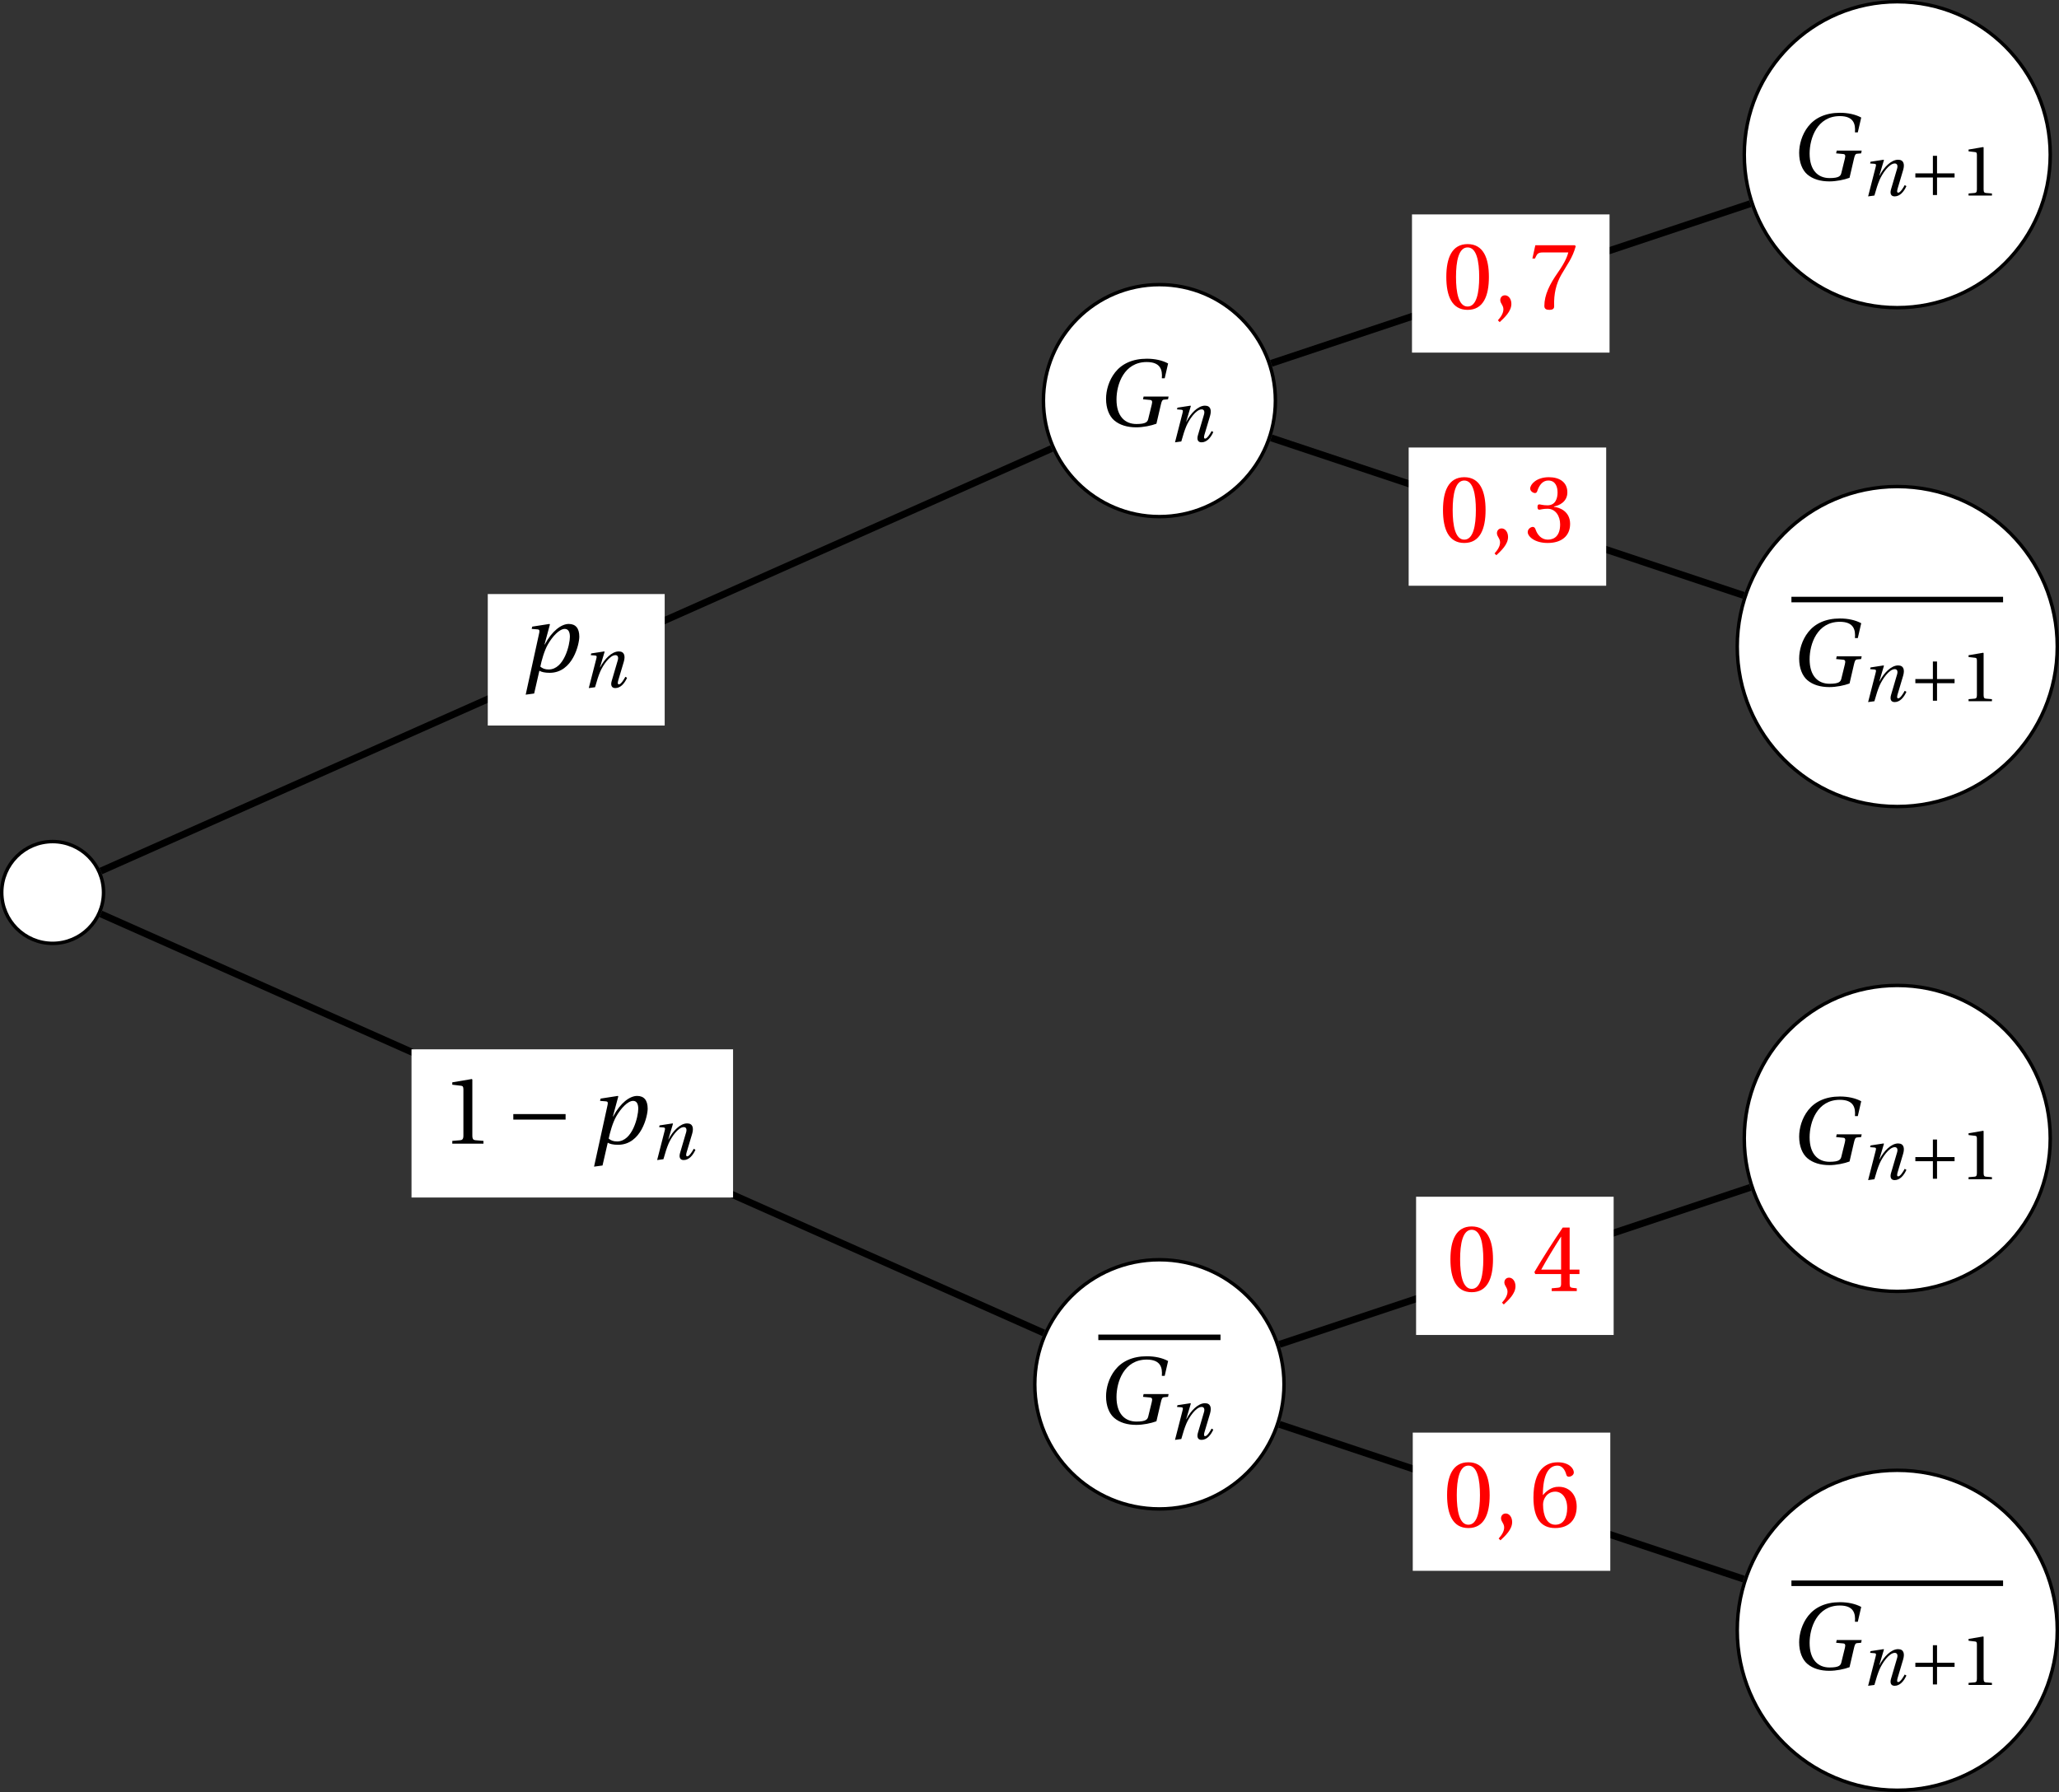 <?xml version='1.0' encoding='UTF-8'?>
<!-- This file was generated by dvisvgm 2.6 -->
<svg height='206.551pt' version='1.1' viewBox='30.598 21.555 237.309 206.551' width='237.309pt' xmlns='http://www.w3.org/2000/svg' xmlns:xlink='http://www.w3.org/1999/xlink'>
<rect x="30.598" y="21.555" width="237.309" height="206.551" fill="#333333" stroke="none"/>
<defs>
<use id='g19-49' xlink:href='#g3-49'/>
<path d='M6.303 -5.399C5.802 -5.671 5.153 -5.81 4.463 -5.81C3.205 -5.81 2.293 -5.358 1.718 -4.627C1.175 -3.937 0.937 -3.065 0.937 -2.342C0.937 -1.52 1.208 -0.855 1.635 -0.485C2.12 -0.066 2.786 0.123 3.55 0.123C4.15 0.123 4.824 -0.016 5.293 -0.189L5.679 -1.849C5.745 -2.129 5.794 -2.252 5.934 -2.268L6.295 -2.301L6.344 -2.539H4.183L4.134 -2.301L4.75 -2.244C4.906 -2.227 4.964 -2.137 4.89 -1.849L4.586 -0.608C4.528 -0.37 4.421 -0.164 3.567 -0.164C2.572 -0.164 1.841 -0.83 1.841 -2.285C1.841 -3.6 2.49 -5.523 4.454 -5.523C5.662 -5.523 5.819 -4.824 5.761 -4.117H6.008L6.303 -5.399Z' id='g12-71'/>
<path d='M1.529 0C1.767 -0.838 1.907 -1.282 2.12 -1.792C2.424 -2.498 3.213 -3.698 3.879 -3.698C4.167 -3.698 4.241 -3.435 4.15 -3.115L3.443 -0.707C3.312 -0.247 3.419 0.099 3.863 0.099C4.479 0.099 4.939 -0.46 5.219 -1.085L5.021 -1.2C4.873 -0.912 4.512 -0.329 4.282 -0.329C4.117 -0.329 4.126 -0.518 4.2 -0.781L4.841 -2.934C5.03 -3.583 4.931 -4.126 4.257 -4.126C3.468 -4.126 2.613 -3.254 2.12 -2.293H2.096L2.63 -4.084L2.589 -4.126L1.085 -3.895L1.035 -3.698L1.545 -3.657C1.742 -3.641 1.742 -3.526 1.668 -3.263L0.805 0.099L1.529 0Z' id='g12-110'/>
<path d='M2.457 -0.189C2.137 -0.189 1.915 -0.279 1.734 -0.436C1.841 -0.962 2.071 -1.8 2.383 -2.35C2.778 -3.041 3.378 -3.698 3.846 -3.698C4.142 -3.698 4.29 -3.452 4.29 -3.016C4.29 -2.367 3.805 -0.189 2.457 -0.189ZM1.2 1.89L1.652 -0.082C1.824 0.025 2.112 0.099 2.539 0.099C4.553 0.099 5.104 -2.4 5.104 -3.024C5.104 -3.739 4.799 -4.126 4.191 -4.126C3.559 -4.126 2.745 -3.526 2.12 -2.35H2.096L2.564 -4.084L2.523 -4.126L1.035 -3.895L0.986 -3.698L1.496 -3.657C1.693 -3.641 1.677 -3.509 1.619 -3.263L0.468 1.989L1.2 1.89Z' id='g12-112'/>
<use id='g17-71' transform='scale(1.333)' xlink:href='#g12-71'/>
<use id='g17-112' transform='scale(1.333)' xlink:href='#g12-112'/>
<path d='M0.575 1.159C0.986 0.773 1.586 0.23 1.586 -0.419C1.586 -0.871 1.315 -1.167 1.027 -1.159C0.773 -1.159 0.625 -0.962 0.625 -0.748C0.625 -0.452 0.896 -0.304 0.896 0.049C0.896 0.386 0.682 0.715 0.419 1.003L0.575 1.159Z' id='g3-44'/>
<path d='M2.178 -5.301C2.959 -5.301 3.18 -4.084 3.18 -2.745S2.959 -0.189 2.178 -0.189S1.175 -1.405 1.175 -2.745S1.397 -5.301 2.178 -5.301ZM2.178 -5.588C0.822 -5.588 0.337 -4.389 0.337 -2.745S0.822 0.099 2.178 0.099S4.019 -1.101 4.019 -2.745S3.534 -5.588 2.178 -5.588Z' id='g3-48'/>
<path d='M3.591 0V-0.238L2.901 -0.296C2.728 -0.312 2.63 -0.378 2.63 -0.699V-5.539L2.589 -5.588L0.896 -5.301V-5.095L1.66 -5.005C1.8 -4.988 1.857 -4.923 1.857 -4.684V-0.699C1.857 -0.542 1.833 -0.444 1.783 -0.386C1.742 -0.329 1.677 -0.304 1.586 -0.296L0.896 -0.238V0H3.591Z' id='g3-49'/>
<path d='M1.068 -3.008C1.068 -2.868 1.109 -2.778 1.216 -2.778C1.315 -2.778 1.537 -2.86 1.931 -2.86C2.63 -2.86 3.024 -2.227 3.024 -1.512C3.024 -0.534 2.539 -0.189 1.956 -0.189C1.414 -0.189 1.06 -0.6 0.904 -1.06C0.855 -1.216 0.773 -1.29 0.657 -1.29C0.51 -1.29 0.222 -1.134 0.222 -0.838C0.222 -0.485 0.789 0.099 1.948 0.099C3.139 0.099 3.887 -0.501 3.887 -1.553C3.887 -2.654 2.942 -2.983 2.49 -3.024V-3.057C2.934 -3.131 3.649 -3.46 3.649 -4.273C3.649 -5.186 2.934 -5.588 2.055 -5.588C0.97 -5.588 0.436 -4.964 0.436 -4.61C0.436 -4.356 0.723 -4.216 0.838 -4.216C0.945 -4.216 1.011 -4.273 1.044 -4.38C1.225 -4.939 1.537 -5.301 1.997 -5.301C2.646 -5.301 2.802 -4.725 2.802 -4.265C2.802 -3.772 2.63 -3.156 1.931 -3.156C1.537 -3.156 1.315 -3.238 1.216 -3.238C1.109 -3.238 1.068 -3.156 1.068 -3.008Z' id='g3-51'/>
<path d='M2.465 -1.471V-0.633C2.465 -0.353 2.375 -0.304 2.178 -0.288L1.652 -0.238V0H3.821V-0.238L3.452 -0.279C3.263 -0.304 3.205 -0.353 3.205 -0.633V-1.471H4.052V-1.857H3.205V-5.49H2.605C1.833 -4.356 0.912 -2.926 0.156 -1.644L0.23 -1.471H2.465ZM0.748 -1.857C1.241 -2.753 1.816 -3.698 2.449 -4.693H2.465V-1.857H0.748Z' id='g3-52'/>
<path d='M2.235 0.099C3.452 0.099 4.101 -0.641 4.101 -1.759C4.101 -2.868 3.386 -3.485 2.531 -3.468C1.907 -3.485 1.414 -3.033 1.192 -2.761H1.175C1.183 -4.569 1.701 -5.301 2.441 -5.301C2.819 -5.301 3.082 -4.98 3.205 -4.512C3.23 -4.413 3.296 -4.339 3.419 -4.339C3.6 -4.339 3.854 -4.479 3.854 -4.709C3.854 -5.038 3.452 -5.588 2.465 -5.588C1.816 -5.588 1.356 -5.342 1.011 -4.947C0.641 -4.52 0.362 -3.731 0.362 -2.539C0.362 -0.764 1.003 0.099 2.235 0.099ZM2.252 -3.049C2.77 -3.049 3.279 -2.581 3.279 -1.635C3.279 -0.773 2.942 -0.189 2.252 -0.189C1.537 -0.189 1.192 -0.953 1.192 -1.94C1.192 -2.441 1.561 -3.049 2.252 -3.049Z' id='g3-54'/>
<path d='M0.592 -5.49L0.337 -4.339H0.559L0.641 -4.512C0.748 -4.742 0.855 -4.865 1.225 -4.865H3.443C3.361 -4.569 3.213 -4.093 2.548 -3.139C1.841 -2.129 1.372 -1.208 1.372 -0.238C1.372 0.033 1.561 0.099 1.816 0.099C2.055 0.099 2.227 0.025 2.219 -0.214C2.178 -1.298 2.4 -2.17 2.835 -2.934C3.361 -3.854 3.797 -4.364 4.084 -5.399L4.011 -5.49H0.592Z' id='g3-55'/>
<use id='g5-161' transform='scale(1.333)' xlink:href='#g1-161'/>
<path d='M5.219 -2.079V-2.556H0.699V-2.079H5.219Z' id='g1-161'/>
<path d='M0.699 -2.556V-2.079H2.72V-0.058H3.197V-2.079H5.219V-2.556H3.197V-4.578H2.72V-2.556H0.699Z' id='g1-197'/>
<use id='g22-48' transform='scale(1.333)' xlink:href='#g3-48'/>
<use id='g22-49' transform='scale(1.333)' xlink:href='#g3-49'/>
<use id='g22-51' transform='scale(1.333)' xlink:href='#g3-51'/>
<use id='g22-52' transform='scale(1.333)' xlink:href='#g3-52'/>
<use id='g22-54' transform='scale(1.333)' xlink:href='#g3-54'/>
<use id='g22-55' transform='scale(1.333)' xlink:href='#g3-55'/>
<use id='g16-44' transform='scale(1.333)' xlink:href='#g3-44'/>
</defs>
<g id='page1'>
<path d='M42.531 124.426C42.531 121.188 39.906 118.559 36.664 118.559C33.426 118.559 30.797 121.188 30.797 124.426C30.797 127.668 33.426 130.293 36.664 130.293C39.906 130.293 42.531 127.668 42.531 124.426Z' fill='#ffffff'/>
<path d='M42.531 124.426C42.531 121.188 39.906 118.559 36.664 118.559C33.426 118.559 30.797 121.188 30.797 124.426C30.797 127.668 33.426 130.293 36.664 130.293C39.906 130.293 42.531 127.668 42.531 124.426Z' fill='none' stroke='#000000' stroke-miterlimit='10' stroke-width='0.399'/>
<path d='M177.593 67.731C177.593 60.352 171.609 54.363 164.226 54.363C156.843 54.363 150.859 60.352 150.859 67.731C150.859 75.113 156.843 81.102 164.226 81.102C171.609 81.102 177.593 75.113 177.593 67.731Z' fill='#ffffff'/>
<path d='M177.593 67.731C177.593 60.352 171.609 54.363 164.226 54.363C156.843 54.363 150.859 60.352 150.859 67.731C150.859 75.113 156.843 81.102 164.226 81.102C171.609 81.102 177.593 75.113 177.593 67.731Z' fill='none' stroke='#000000' stroke-miterlimit='10' stroke-width='0.399'/>
<g transform='matrix(1 0 0 1 120.52 31.261)'>
<use x='36.306' xlink:href='#g17-71' y='39.386'/>
<use x='44.698' xlink:href='#g12-110' y='41.179'/>
</g>
<path d='M266.898 39.387C266.898 29.648 259.004 21.754 249.265 21.754C239.527 21.754 231.633 29.648 231.633 39.387C231.633 49.125 239.527 57.016 249.265 57.016C259.004 57.016 266.898 49.125 266.898 39.387Z' fill='#ffffff'/>
<path d='M266.898 39.387C266.898 29.648 259.004 21.754 249.265 21.754C239.527 21.754 231.633 29.648 231.633 39.387C231.633 49.125 239.527 57.016 249.265 57.016C259.004 57.016 266.898 49.125 266.898 39.387Z' fill='none' stroke='#000000' stroke-miterlimit='10' stroke-width='0.399'/>
<g transform='matrix(1 0 0 1 200.404 2.914)'>
<use x='36.306' xlink:href='#g17-71' y='39.386'/>
<use x='44.698' xlink:href='#g12-110' y='41.179'/>
<use x='50.248' xlink:href='#g1-197' y='41.179'/>
<use x='56.184' xlink:href='#g19-49' y='41.179'/>
</g>
<path d='M267.707 96.078C267.707 85.894 259.449 77.637 249.265 77.637C239.082 77.637 230.824 85.894 230.824 96.078C230.824 106.266 239.082 114.519 249.265 114.519C259.449 114.519 267.707 106.266 267.707 96.078Z' fill='#ffffff'/>
<path d='M267.707 96.078C267.707 85.894 259.449 77.637 249.265 77.637C239.082 77.637 230.824 85.894 230.824 96.078C230.824 106.266 239.082 114.519 249.265 114.519C259.449 114.519 267.707 106.266 267.707 96.078Z' fill='none' stroke='#000000' stroke-miterlimit='10' stroke-width='0.399'/>
<rect height='0.638' transform='matrix(1 0 0 1 200.404 61.202)' width='24.393' x='36.664' y='29.141'/>
<g transform='matrix(1 0 0 1 200.404 61.202)'>
<use x='36.306' xlink:href='#g17-71' y='39.386'/>
<use x='44.698' xlink:href='#g12-110' y='41.179'/>
<use x='50.248' xlink:href='#g1-197' y='41.179'/>
<use x='56.184' xlink:href='#g19-49' y='41.179'/>
</g>
<path d='M178.586 181.121C178.586 173.188 172.156 166.758 164.226 166.758C156.293 166.758 149.863 173.188 149.863 181.121C149.863 189.051 156.293 195.481 164.226 195.481C172.156 195.481 178.586 189.051 178.586 181.121Z' fill='#ffffff'/>
<path d='M178.586 181.121C178.586 173.188 172.156 166.758 164.226 166.758C156.293 166.758 149.863 173.188 149.863 181.121C149.863 189.051 156.293 195.481 164.226 195.481C172.156 195.481 178.586 189.051 178.586 181.121Z' fill='none' stroke='#000000' stroke-miterlimit='10' stroke-width='0.399'/>
<rect height='0.638' transform='matrix(1 0 0 1 120.52 146.243)' width='14.082' x='36.664' y='29.141'/>
<g transform='matrix(1 0 0 1 120.52 146.243)'>
<use x='36.306' xlink:href='#g17-71' y='39.386'/>
<use x='44.698' xlink:href='#g12-110' y='41.179'/>
</g>
<path d='M266.898 152.774C266.898 143.036 259.004 135.141 249.265 135.141C239.527 135.141 231.633 143.036 231.633 152.774S239.527 170.407 249.265 170.407C259.004 170.407 266.898 162.512 266.898 152.774Z' fill='#ffffff'/>
<path d='M266.898 152.774C266.898 143.036 259.004 135.141 249.265 135.141C239.527 135.141 231.633 143.036 231.633 152.774S239.527 170.407 249.265 170.407C259.004 170.407 266.898 162.512 266.898 152.774Z' fill='none' stroke='#000000' stroke-miterlimit='10' stroke-width='0.399'/>
<g transform='matrix(1 0 0 1 200.404 116.301)'>
<use x='36.306' xlink:href='#g17-71' y='39.386'/>
<use x='44.698' xlink:href='#g12-110' y='41.179'/>
<use x='50.248' xlink:href='#g1-197' y='41.179'/>
<use x='56.184' xlink:href='#g19-49' y='41.179'/>
</g>
<path d='M267.707 209.465C267.707 199.282 259.449 191.028 249.265 191.028C239.082 191.028 230.824 199.282 230.824 209.465C230.824 219.653 239.082 227.907 249.265 227.907C259.449 227.907 267.707 219.653 267.707 209.465Z' fill='#ffffff'/>
<path d='M267.707 209.465C267.707 199.282 259.449 191.028 249.265 191.028C239.082 191.028 230.824 199.282 230.824 209.465C230.824 219.653 239.082 227.907 249.265 227.907C259.449 227.907 267.707 219.653 267.707 209.465Z' fill='none' stroke='#000000' stroke-miterlimit='10' stroke-width='0.399'/>
<rect height='0.638' transform='matrix(1 0 0 1 200.404 174.589)' width='24.393' x='36.664' y='29.141'/>
<g transform='matrix(1 0 0 1 200.404 174.589)'>
<use x='36.306' xlink:href='#g17-71' y='39.386'/>
<use x='44.698' xlink:href='#g12-110' y='41.179'/>
<use x='50.248' xlink:href='#g1-197' y='41.179'/>
<use x='56.184' xlink:href='#g19-49' y='41.179'/>
</g>
<path d='M42.215 121.957L151.808 73.25' fill='none' stroke='#000000' stroke-miterlimit='10' stroke-width='0.797'/>
<path d='M86.816 105.184H107.207V90.027H86.816Z' fill='#ffffff'/>
<g transform='matrix(1 0 0 1 53.659 59.588)'>
<use x='36.903' xlink:href='#g17-112' y='39.386'/>
<use x='43.993' xlink:href='#g12-110' y='41.179'/>
</g>
<path d='M177.109 63.438L232.332 45.031' fill='none' stroke='#000000' stroke-miterlimit='10' stroke-width='0.797'/>
<path d='M193.336 62.199H216.105V46.27H193.336Z' fill='#ffffff'/>
<g fill='#ff0000' transform='matrix(1 0 0 1 160.179 17.753)'>
<use x='36.664' xlink:href='#g22-48' y='39.386'/>
<use x='42.498' xlink:href='#g16-44' y='39.386'/>
<use x='46.584' xlink:href='#g22-55' y='39.386'/>
</g>
<path d='M177.109 72.027L231.562 90.18' fill='none' stroke='#000000' stroke-miterlimit='10' stroke-width='0.797'/>
<path d='M192.953 89.07H215.718V73.137H192.953Z' fill='#ffffff'/>
<g fill='#ff0000' transform='matrix(1 0 0 1 159.795 44.622)'>
<use x='36.664' xlink:href='#g22-48' y='39.386'/>
<use x='42.498' xlink:href='#g16-44' y='39.386'/>
<use x='46.584' xlink:href='#g22-51' y='39.386'/>
</g>
<path d='M42.215 126.894L150.894 175.196' fill='none' stroke='#000000' stroke-miterlimit='10' stroke-width='0.797'/>
<path d='M78.027 159.586H115.086V142.504H78.027Z' fill='#ffffff'/>
<g transform='matrix(1 0 0 1 44.868 113.99)'>
<use x='36.664' xlink:href='#g22-49' y='39.386'/>
<use x='43.96' xlink:href='#g5-161' y='39.386'/>
<use x='53.574' xlink:href='#g17-112' y='39.386'/>
<use x='60.664' xlink:href='#g12-110' y='41.179'/>
</g>
<path d='M178.054 176.512L232.332 158.418' fill='none' stroke='#000000' stroke-miterlimit='10' stroke-width='0.797'/>
<path d='M193.808 175.43H216.578V159.496H193.808Z' fill='#ffffff'/>
<g fill='#ff0000' transform='matrix(1 0 0 1 160.652 130.983)'>
<use x='36.664' xlink:href='#g22-48' y='39.386'/>
<use x='42.498' xlink:href='#g16-44' y='39.386'/>
<use x='46.584' xlink:href='#g22-52' y='39.386'/>
</g>
<path d='M178.054 185.731L231.562 203.567' fill='none' stroke='#000000' stroke-miterlimit='10' stroke-width='0.797'/>
<path d='M193.425 202.614H216.191V186.684H193.425Z' fill='#ffffff'/>
<g fill='#ff0000' transform='matrix(1 0 0 1 160.268 158.167)'>
<use x='36.664' xlink:href='#g22-48' y='39.386'/>
<use x='42.498' xlink:href='#g16-44' y='39.386'/>
<use x='46.584' xlink:href='#g22-54' y='39.386'/>
</g>
</g>
</svg>
